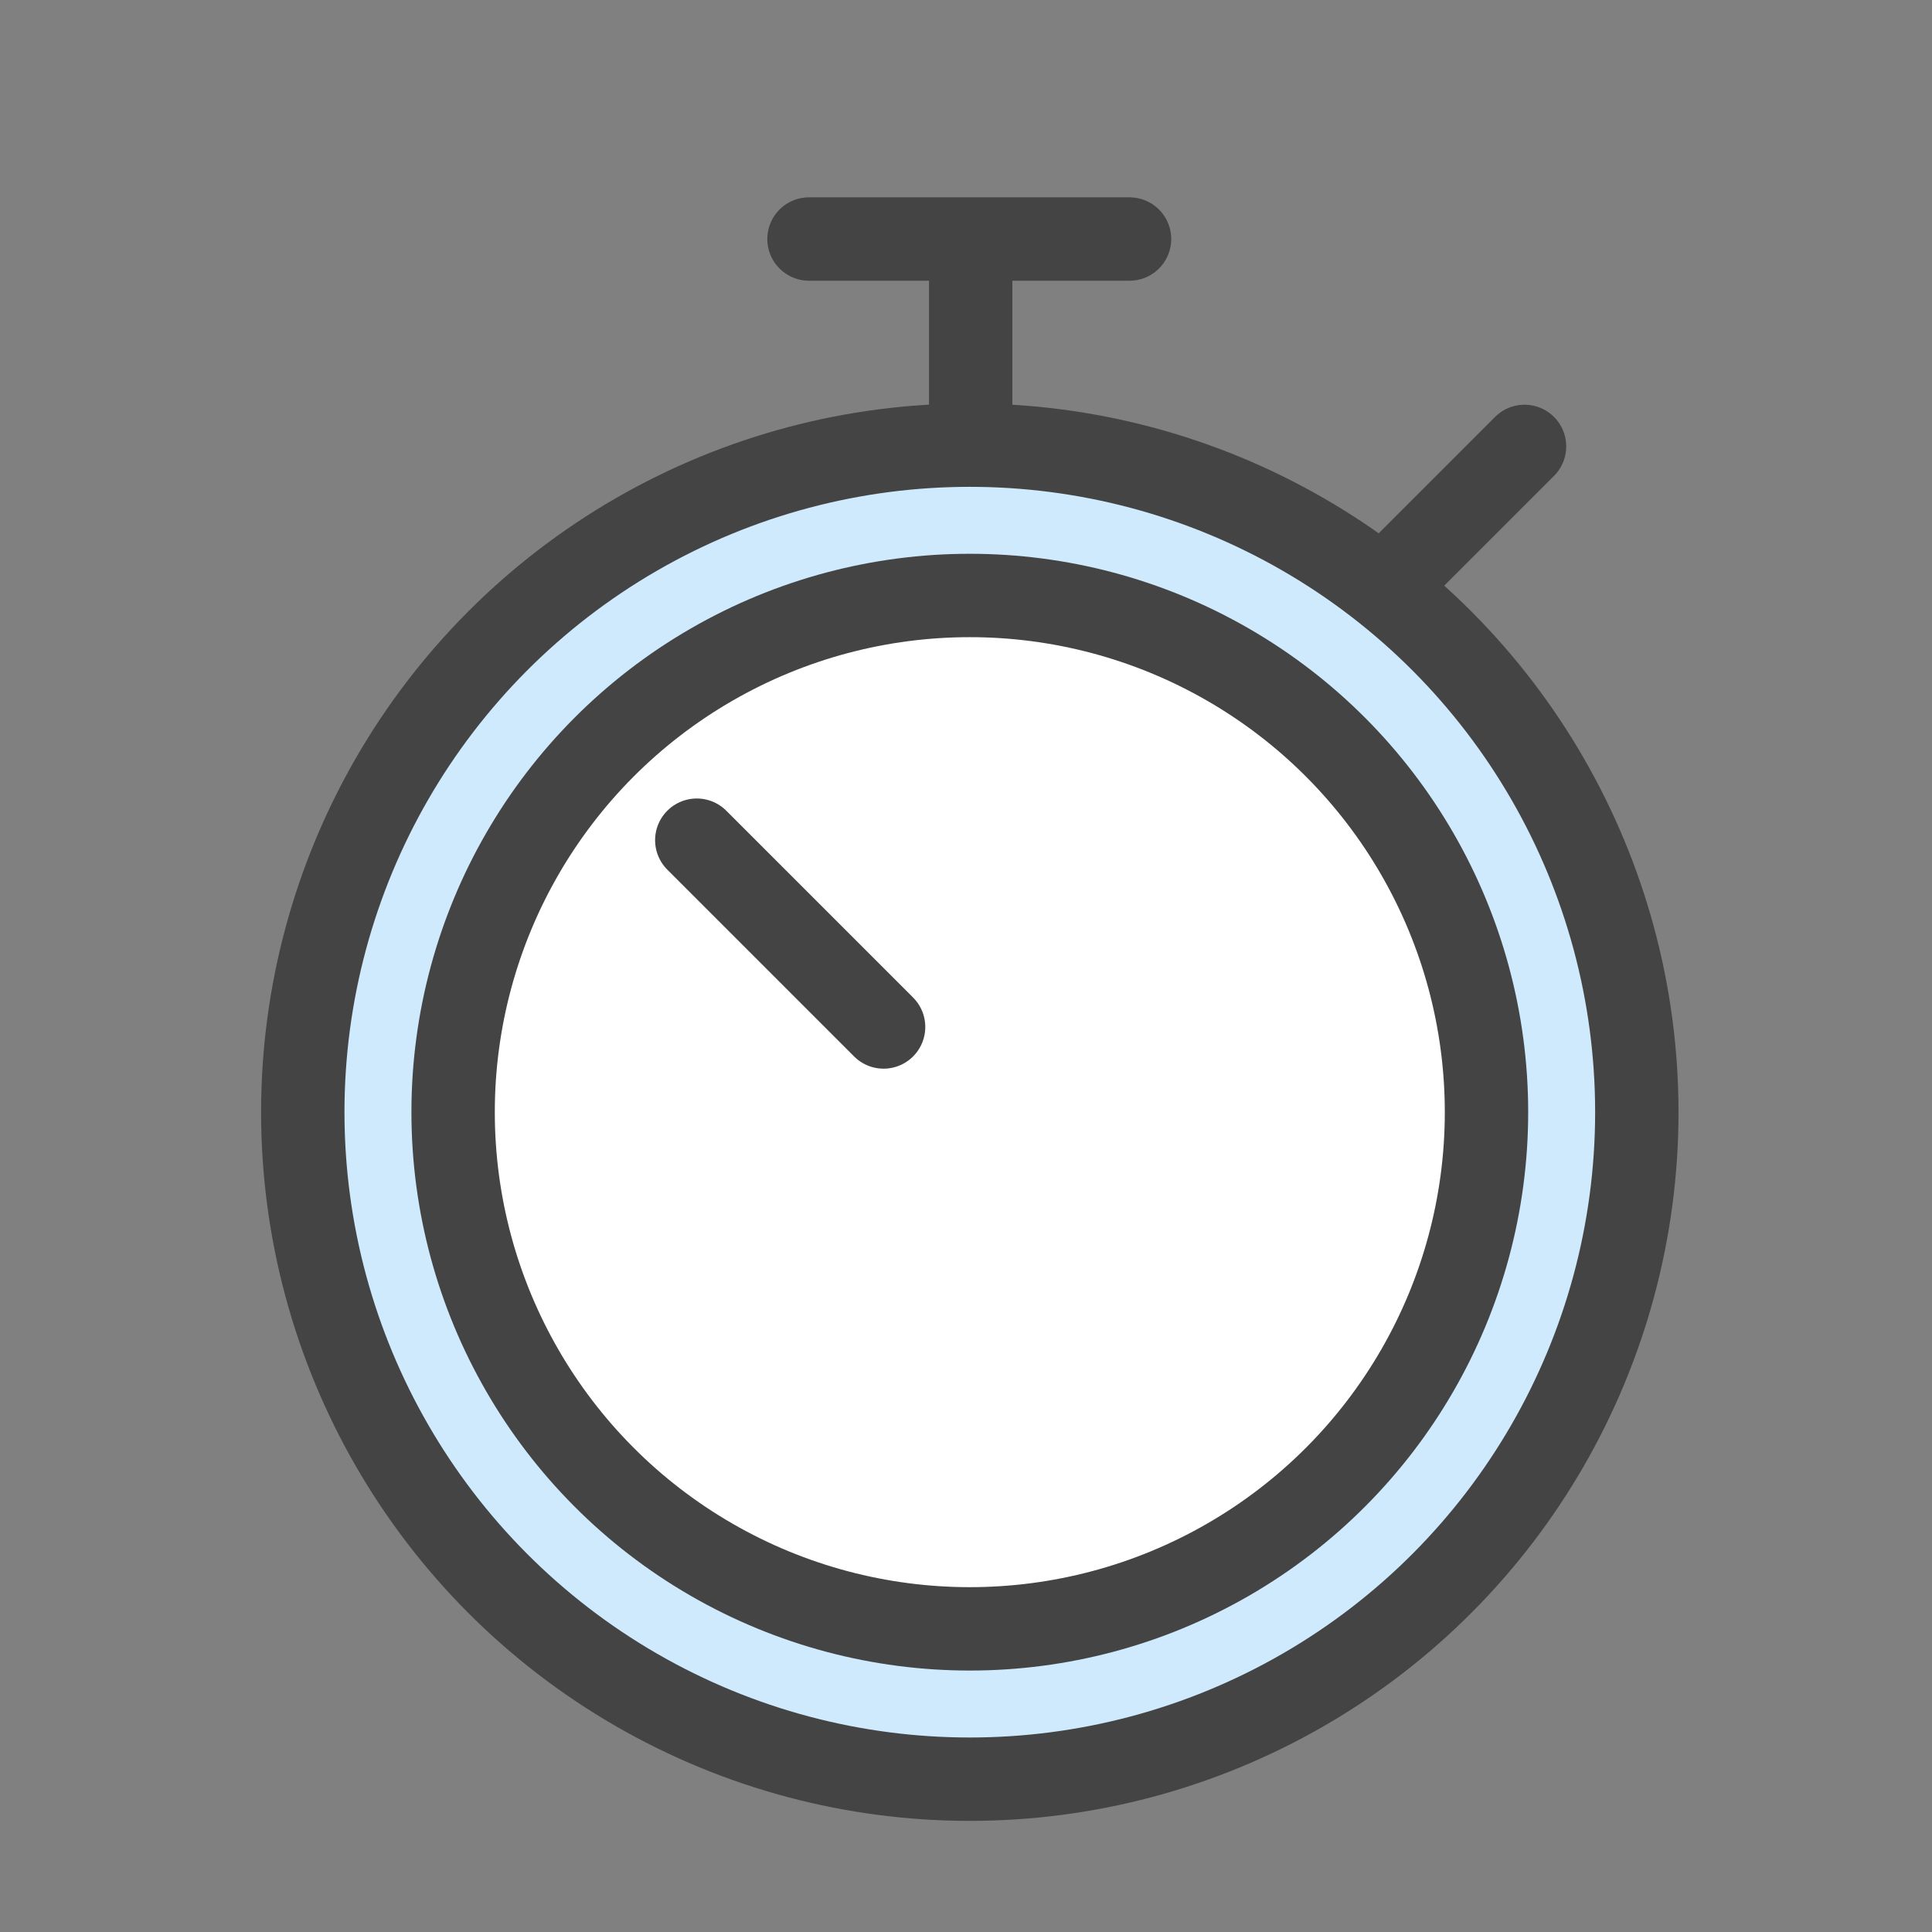 <?xml version="1.0" encoding="UTF-8" standalone="no"?>
<svg width="32px" height="32px" viewBox="0 0 32 32" version="1.1" xmlns="http://www.w3.org/2000/svg" xmlns:xlink="http://www.w3.org/1999/xlink">
    <rect x="0" y="0" width="32" height="32" fill="#808080" stroke="none"/>
    <!-- Generator: Sketch 41.2 (35397) - http://www.bohemiancoding.com/sketch -->
    <title>watch</title>
    <desc>Created with Sketch.</desc>
    <defs>
        <ellipse id="path-1" cx="11.063" cy="17.421" rx="0.912" ry="0.912"></ellipse>
        <mask id="mask-2" maskContentUnits="userSpaceOnUse" maskUnits="objectBoundingBox" x="-1.381" y="-1.381" width="4.587" height="4.587">
            <rect x="8.77" y="15.127" width="4.587" height="4.587" fill="white"></rect>
            <use xlink:href="#path-1" fill="black"></use>
        </mask>
    </defs>
    <g id="Working" stroke="none" stroke-width="1" fill="none" fill-rule="evenodd">
        <g id="Artboard-3" stroke="#444444">
            <g id="Group" transform="translate(5, 1)">
                <ellipse id="Oval-7" stroke-width="1.381" fill="#CFEAFD" cx="11.063" cy="17.421" rx="11.048" ry="11.048"></ellipse>
                <ellipse id="Oval-7" stroke-width="1.381" fill="#FFFFFF" cx="11.063" cy="17.421" rx="8.558" ry="8.558"></ellipse>
                <use id="Oval-7-Copy" mask="url(#mask-2)" stroke-width="2.762" xlink:href="#path-1"></use>
                <path d="M17.968,8.677 L20.251,6.394" id="Line" stroke-width="1.381" stroke-linecap="round"></path>
                <path d="M6.541,12.916 L9.635,16.01" id="Line-Copy-9" stroke-width="1.381" stroke-linecap="round"></path>
                <path d="M10.367,5.877 L11.942,4.302" id="Line-Copy-11" stroke-width="1.381" stroke-linecap="square" transform="translate(11.215, 5.223) rotate(-45) translate(-11.215, -5.223) "></path>
                <path d="M9.177,1.082 L12.931,4.836" id="Line-Copy-10" stroke-width="1.381" stroke-linecap="round" transform="translate(11.054, 2.959) rotate(-45) translate(-11.054, -2.959) "></path>
            </g>
        </g>
    </g>
</svg>